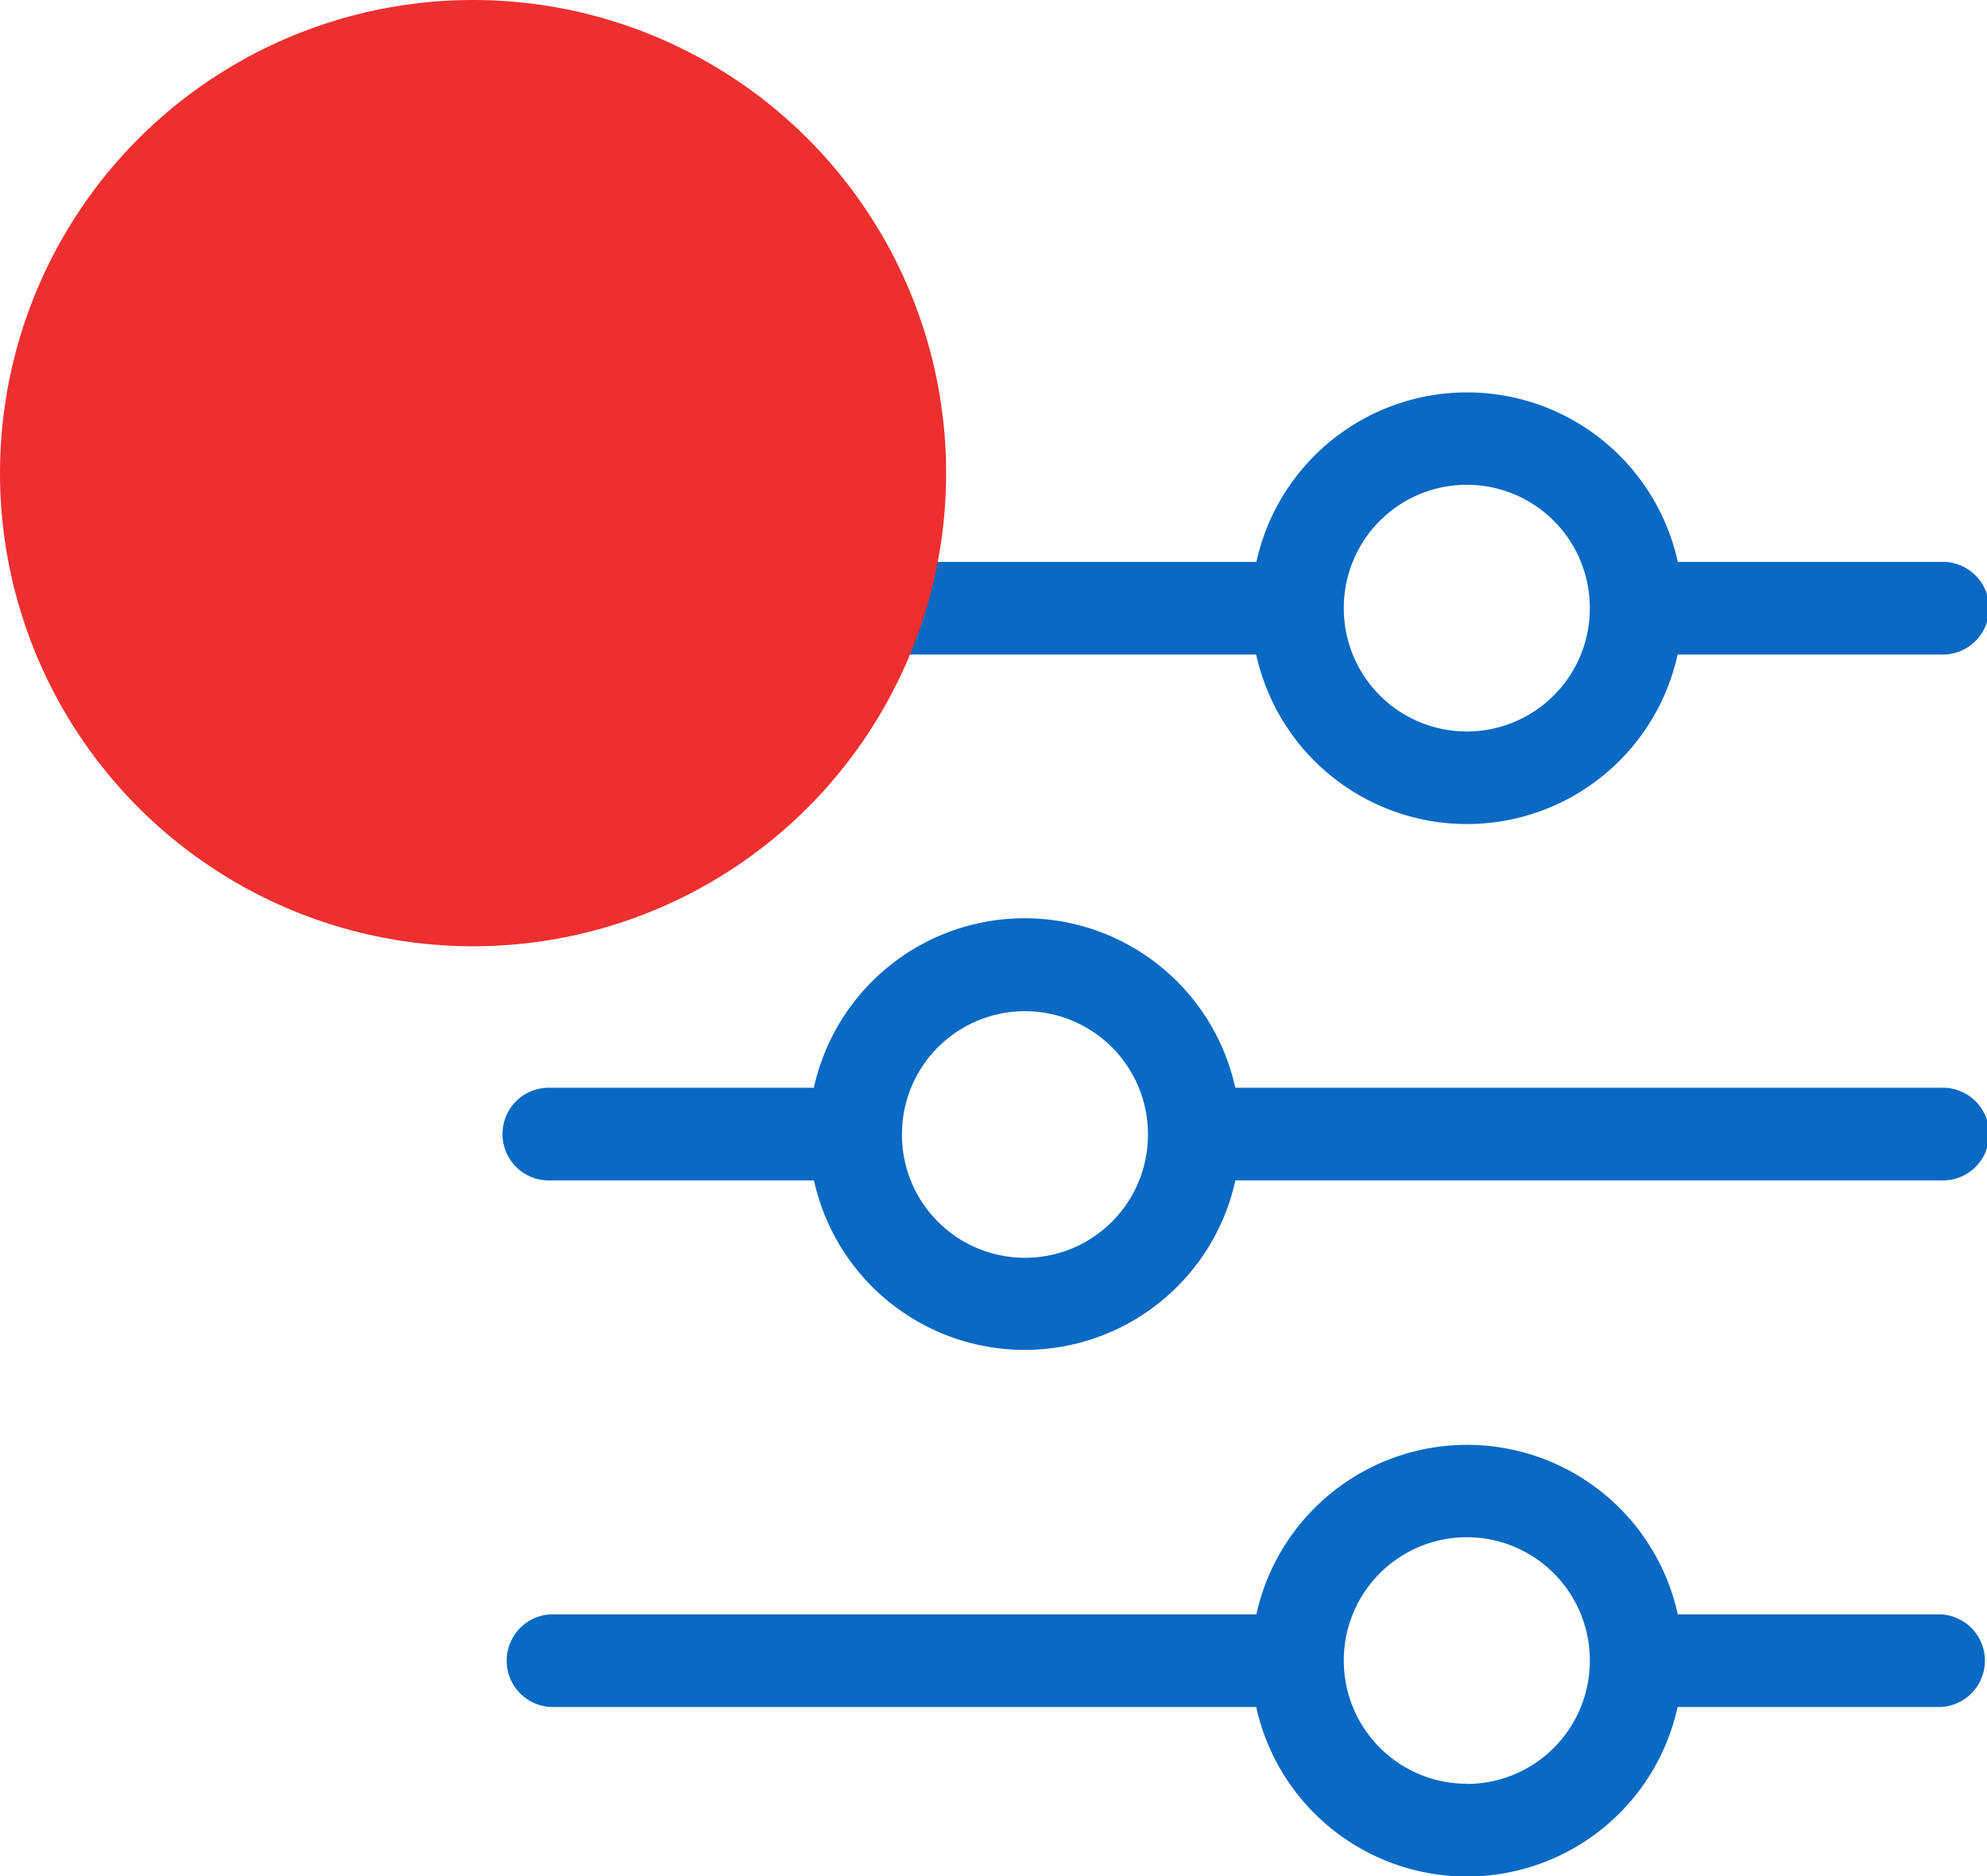 <svg xmlns="http://www.w3.org/2000/svg" width="21.001" height="19.829" viewBox="0 0 21.001 19.829">
  <g id="Group_424" data-name="Group 424" transform="translate(-337 -183)">
    <path id="filter_1_" data-name="filter (1)" d="M.49,2.522H7.944a2.28,2.28,0,0,0,4.454,0h2.78a.49.49,0,1,0,0-.979H12.4a2.28,2.28,0,0,0-4.454,0H.49a.49.49,0,1,0,0,.979ZM8.87,2.033s0,0,0-.005a1.3,1.3,0,0,1,2.6,0v.007a1.3,1.3,0,0,1-2.6,0Zm6.307,10.632H12.4a2.28,2.28,0,0,0-4.454,0H.49a.49.49,0,0,0,0,.979H7.944a2.28,2.28,0,0,0,4.454,0h2.78a.49.49,0,0,0,0-.979Zm-5.007,1.79a1.3,1.3,0,0,1-1.3-1.3v0s0,0,0-.005a1.3,1.3,0,0,1,2.6,0v.007a1.3,1.3,0,0,1-1.3,1.3ZM15.178,7.1H7.723a2.28,2.28,0,0,0-4.454,0H.49a.49.49,0,1,0,0,.979H3.27a2.28,2.28,0,0,0,4.454,0h7.455a.49.49,0,1,0,0-.979ZM6.8,7.592s0,0,0,.005a1.3,1.3,0,0,1-2.6,0V7.591a1.3,1.3,0,0,1,2.6,0Z" transform="translate(342.333 187.395)" fill="#0969c3"/>
    <circle id="Ellipse_68" data-name="Ellipse 68" cx="5" cy="5" r="5" transform="translate(337 183)" fill="#ee2f2f"/>
  </g>
</svg>
